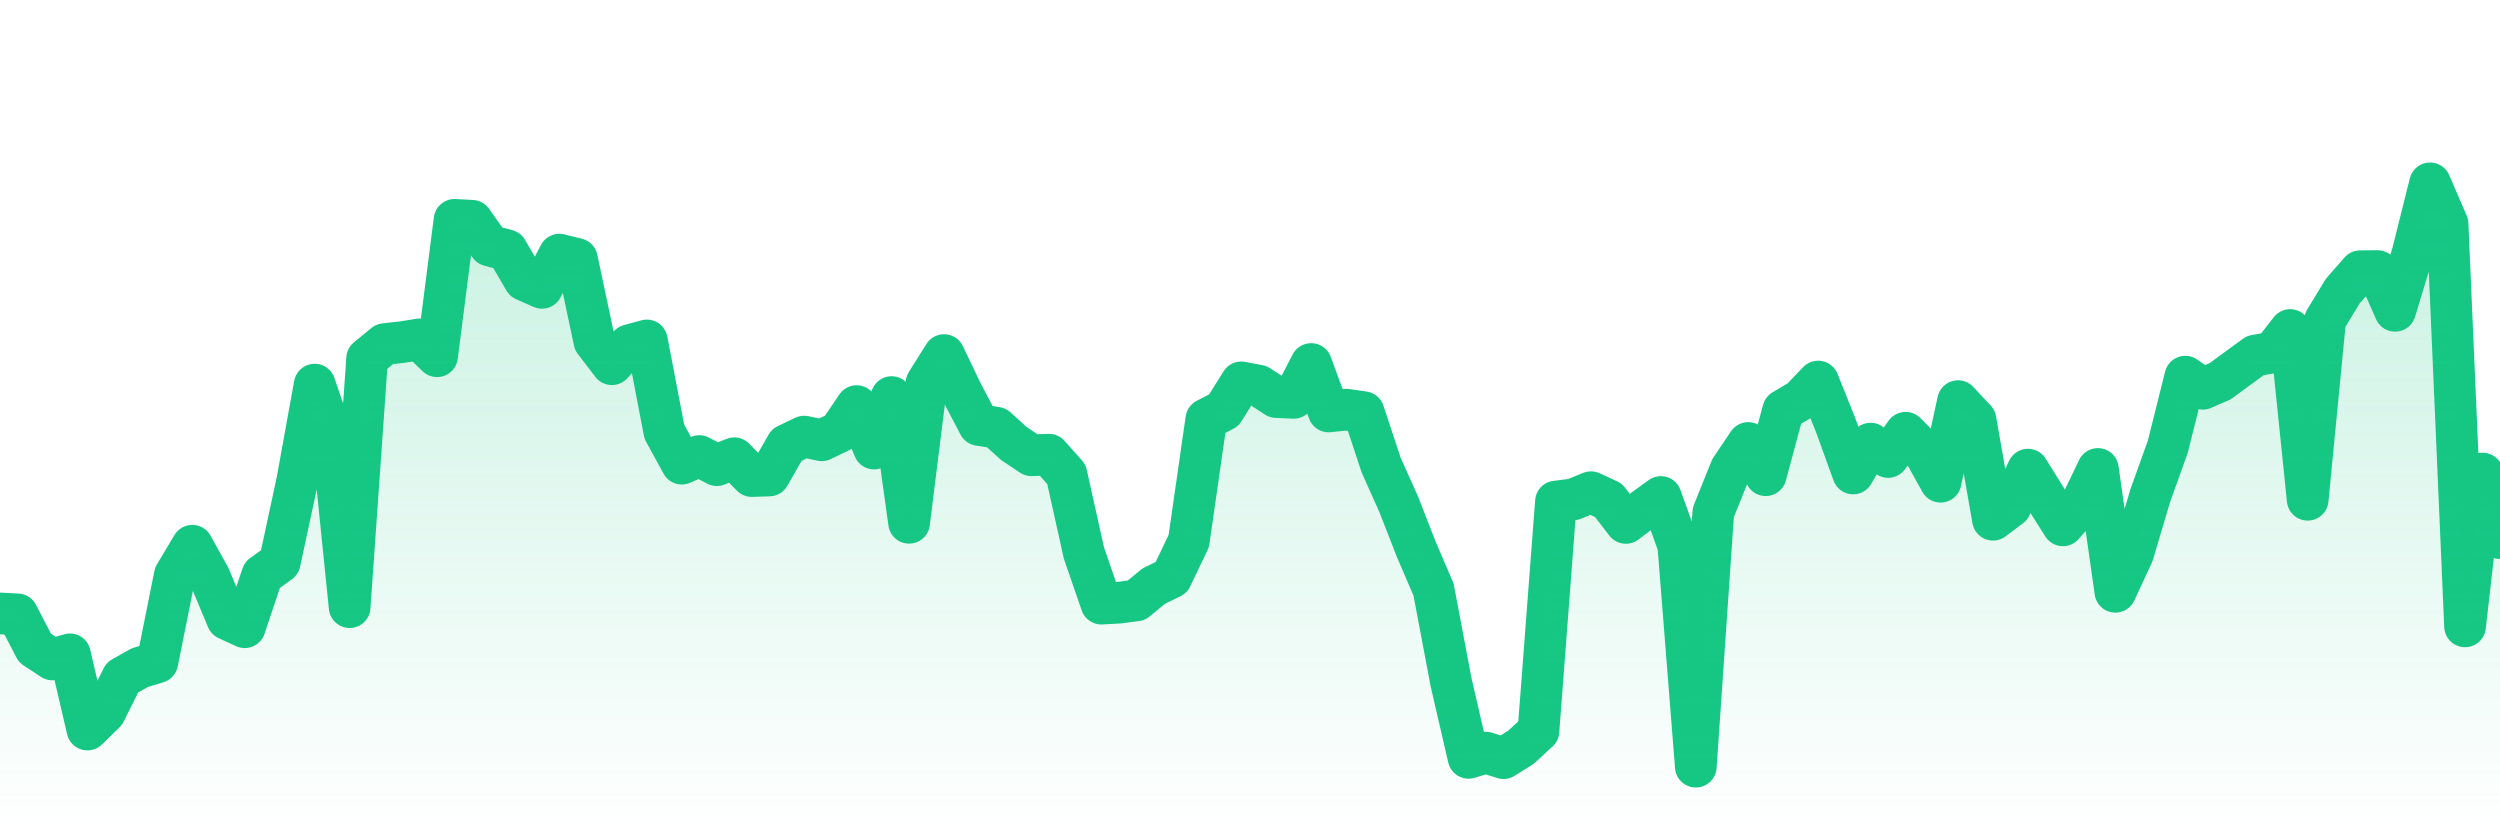 <svg xmlns="http://www.w3.org/2000/svg" viewBox="0 0 120 40" width="120" height="40">
    <defs>
      <linearGradient id="color_grad" x1="0%" x2="0%" y1="0%" y2="100%">
        <stop offset="0%" style="stop-color:#16C784;stop-opacity:0.4;"></stop>
        <stop offset="100%" style="stop-color:#16C784;stop-opacity:0.0;"></stop>
      </linearGradient>
    </defs>
    <g>
      <path stroke="#16C784" stroke-width="2" stroke-linecap="round" stroke-linejoin="round" fill="none" d="M 0 29.445 L 0.839 29.489 L 1.678 31.104 L 2.517 31.655 L 3.357 31.407 L 4.196 35.019 L 5.035 34.2 L 5.874 32.518 L 6.713 32.046 L 7.552 31.791 L 8.392 27.602 L 9.231 26.195 L 10.07 27.708 L 10.909 29.72 L 11.748 30.107 L 12.587 27.602 L 13.427 26.992 L 14.266 23.089 L 15.105 18.461 L 15.944 20.914 L 16.783 29.144 L 17.622 17.206 L 18.462 16.517 L 19.301 16.422 L 20.14 16.29 L 20.979 17.1 L 21.818 10.552 L 22.657 10.597 L 23.497 11.784 L 24.336 12.014 L 25.175 13.447 L 26.014 13.817 L 26.853 12.222 L 27.692 12.431 L 28.531 16.385 L 29.371 17.483 L 30.21 16.568 L 31.049 16.341 L 31.888 20.719 L 32.727 22.256 L 33.566 21.89 L 34.406 22.328 L 35.245 21.995 L 36.084 22.851 L 36.923 22.824 L 37.762 21.356 L 38.601 20.956 L 39.441 21.134 L 40.28 20.734 L 41.119 19.492 L 41.958 21.531 L 42.797 19.06 L 43.636 25.094 L 44.476 18.378 L 45.315 17.043 L 46.154 18.801 L 46.993 20.399 L 47.832 20.532 L 48.671 21.292 L 49.51 21.852 L 50.35 21.825 L 51.189 22.767 L 52.028 26.543 L 52.867 28.975 L 53.706 28.93 L 54.545 28.82 L 55.385 28.129 L 56.224 27.721 L 57.063 25.967 L 57.902 20.127 L 58.741 19.693 L 59.58 18.353 L 60.42 18.512 L 61.259 19.059 L 62.098 19.097 L 62.937 17.471 L 63.776 19.751 L 64.615 19.663 L 65.455 19.784 L 66.294 22.322 L 67.133 24.194 L 67.972 26.345 L 68.811 28.301 L 69.65 32.738 L 70.49 36.377 L 71.329 36.126 L 72.168 36.392 L 73.007 35.869 L 73.846 35.094 L 74.685 24.074 L 75.524 23.969 L 76.364 23.625 L 77.203 24.01 L 78.042 25.101 L 78.881 24.466 L 79.72 23.855 L 80.559 26.186 L 81.399 36.8 L 82.238 24.596 L 83.077 22.51 L 83.916 21.262 L 84.755 22.81 L 85.594 19.689 L 86.434 19.19 L 87.273 18.315 L 88.112 20.407 L 88.951 22.727 L 89.79 21.293 L 90.629 21.935 L 91.469 20.772 L 92.308 21.61 L 93.147 23.123 L 93.986 19.253 L 94.825 20.15 L 95.664 24.947 L 96.503 24.318 L 97.343 22.542 L 98.182 23.889 L 99.021 25.217 L 99.86 24.262 L 100.699 22.51 L 101.538 28.406 L 102.378 26.597 L 103.217 23.776 L 104.056 21.439 L 104.895 18.079 L 105.734 18.662 L 106.573 18.296 L 107.413 17.679 L 108.252 17.068 L 109.091 16.914 L 109.93 15.84 L 110.769 23.989 L 111.608 15.363 L 112.448 13.977 L 113.287 13.019 L 114.126 13.011 L 114.965 14.919 L 115.804 12.157 L 116.643 8.8 L 117.483 10.743 L 118.322 30.067 L 119.161 22.729 L 120 25.831"></path>
      <path stroke="none" fill-opacity="0.6" fill="url(#color_grad)" d="M 0 40 L 0 29.445 L 0.839 29.489 L 1.678 31.104 L 2.517 31.655 L 3.357 31.407 L 4.196 35.019 L 5.035 34.2 L 5.874 32.518 L 6.713 32.046 L 7.552 31.791 L 8.392 27.602 L 9.231 26.195 L 10.07 27.708 L 10.909 29.72 L 11.748 30.107 L 12.587 27.602 L 13.427 26.992 L 14.266 23.089 L 15.105 18.461 L 15.944 20.914 L 16.783 29.144 L 17.622 17.206 L 18.462 16.517 L 19.301 16.422 L 20.14 16.29 L 20.979 17.1 L 21.818 10.552 L 22.657 10.597 L 23.497 11.784 L 24.336 12.014 L 25.175 13.447 L 26.014 13.817 L 26.853 12.222 L 27.692 12.431 L 28.531 16.385 L 29.371 17.483 L 30.21 16.568 L 31.049 16.341 L 31.888 20.719 L 32.727 22.256 L 33.566 21.89 L 34.406 22.328 L 35.245 21.995 L 36.084 22.851 L 36.923 22.824 L 37.762 21.356 L 38.601 20.956 L 39.441 21.134 L 40.28 20.734 L 41.119 19.492 L 41.958 21.531 L 42.797 19.06 L 43.636 25.094 L 44.476 18.378 L 45.315 17.043 L 46.154 18.801 L 46.993 20.399 L 47.832 20.532 L 48.671 21.292 L 49.51 21.852 L 50.35 21.825 L 51.189 22.767 L 52.028 26.543 L 52.867 28.975 L 53.706 28.93 L 54.545 28.82 L 55.385 28.129 L 56.224 27.721 L 57.063 25.967 L 57.902 20.127 L 58.741 19.693 L 59.58 18.353 L 60.42 18.512 L 61.259 19.059 L 62.098 19.097 L 62.937 17.471 L 63.776 19.751 L 64.615 19.663 L 65.455 19.784 L 66.294 22.322 L 67.133 24.194 L 67.972 26.345 L 68.811 28.301 L 69.65 32.738 L 70.49 36.377 L 71.329 36.126 L 72.168 36.392 L 73.007 35.869 L 73.846 35.094 L 74.685 24.074 L 75.524 23.969 L 76.364 23.625 L 77.203 24.01 L 78.042 25.101 L 78.881 24.466 L 79.72 23.855 L 80.559 26.186 L 81.399 36.8 L 82.238 24.596 L 83.077 22.51 L 83.916 21.262 L 84.755 22.81 L 85.594 19.689 L 86.434 19.19 L 87.273 18.315 L 88.112 20.407 L 88.951 22.727 L 89.79 21.293 L 90.629 21.935 L 91.469 20.772 L 92.308 21.61 L 93.147 23.123 L 93.986 19.253 L 94.825 20.15 L 95.664 24.947 L 96.503 24.318 L 97.343 22.542 L 98.182 23.889 L 99.021 25.217 L 99.86 24.262 L 100.699 22.51 L 101.538 28.406 L 102.378 26.597 L 103.217 23.776 L 104.056 21.439 L 104.895 18.079 L 105.734 18.662 L 106.573 18.296 L 107.413 17.679 L 108.252 17.068 L 109.091 16.914 L 109.93 15.84 L 110.769 23.989 L 111.608 15.363 L 112.448 13.977 L 113.287 13.019 L 114.126 13.011 L 114.965 14.919 L 115.804 12.157 L 116.643 8.8 L 117.483 10.743 L 118.322 30.067 L 119.161 22.729 L 120 25.831 L 120 40 Z"></path>
    </g>
  </svg>